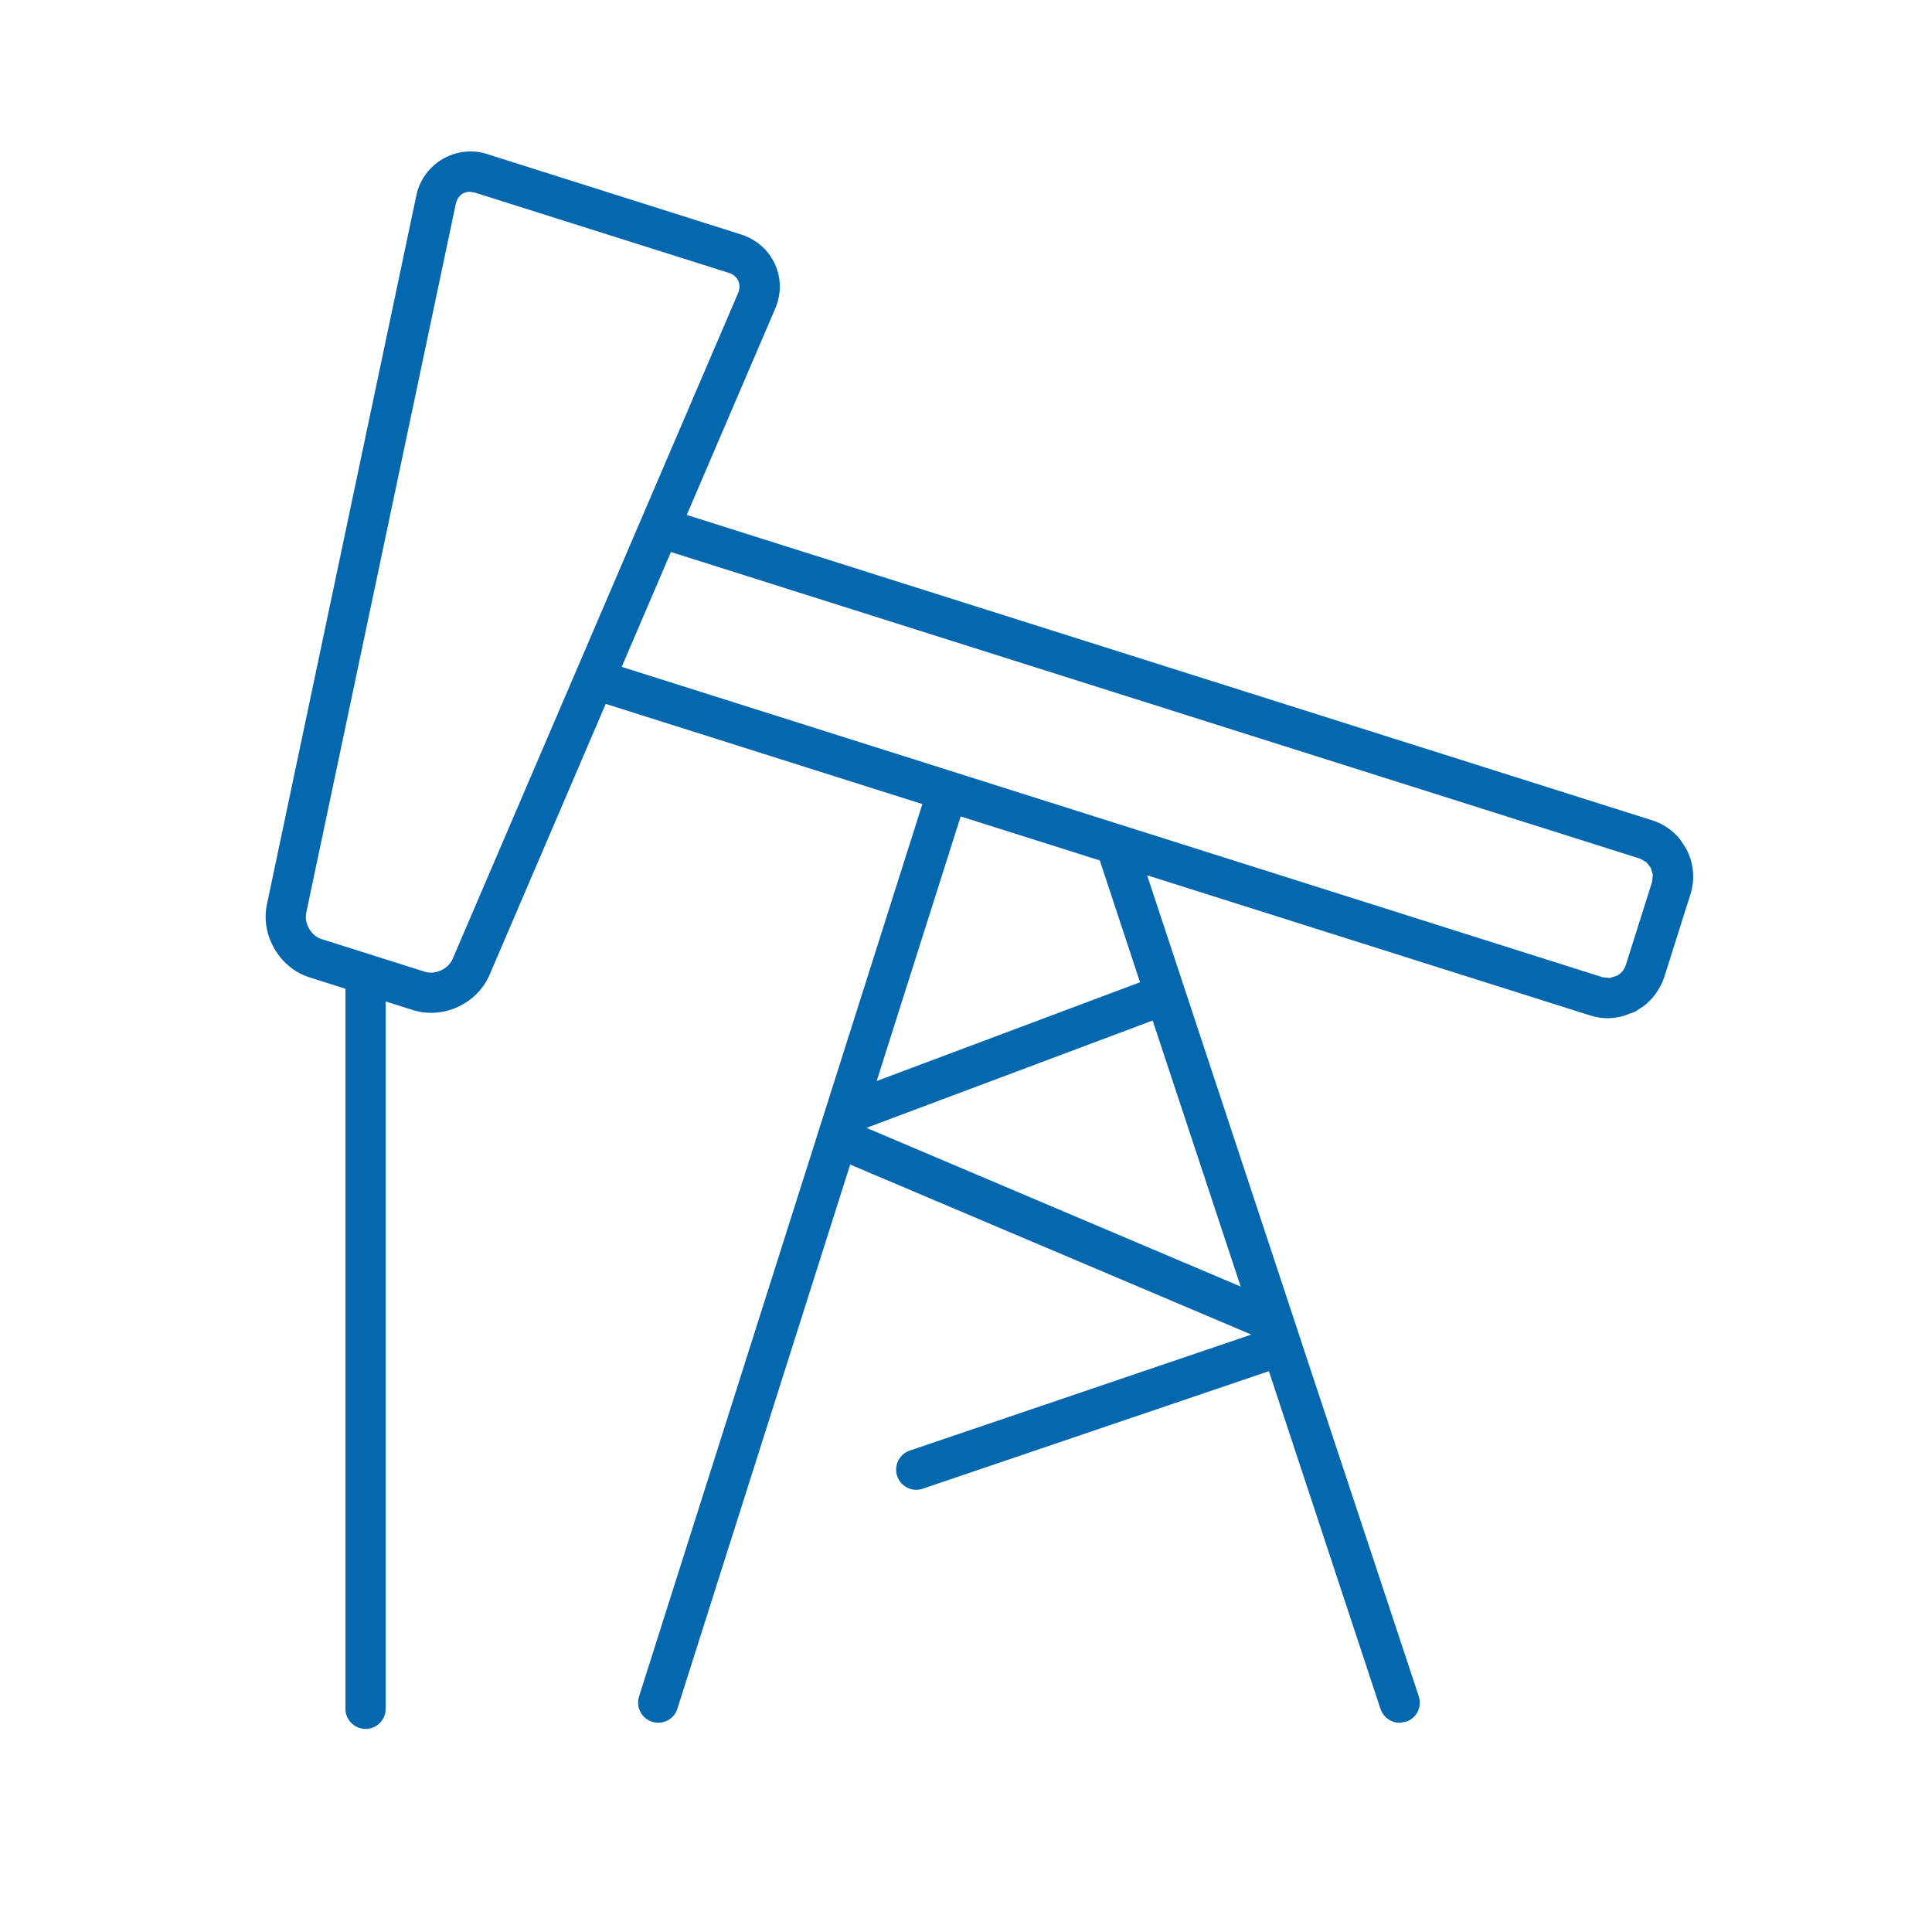 <svg xmlns="http://www.w3.org/2000/svg" viewBox="0 0 36 36">
  <path fill="#0568ae" d="M31.426 15.825l-.118-.182c-.134-.168-.314-.292-.523-.358l-17.988-5.69 1.647-3.842c.118-.274.116-.57-.005-.834-.12-.262-.35-.462-.63-.55L9.074 2.87c-.576-.184-1.19.178-1.315.767L4.973 16.855c-.12.572.235 1.18.792 1.356l.672.213v13.417c0 .207.168.375.375.375s.375-.168.375-.375v-13.18l.507.16c.11.035.224.052.34.052.47 0 .906-.284 1.088-.707l2.165-5.05 5.9 1.867-5.28 16.63c-.062.197.048.408.245.47.197.063.408-.045.47-.243l3.22-10.14 7.475 3.168-6.366 2.162c-.195.066-.3.28-.233.476.067.196.28.302.476.234l6.45-2.19 2.08 6.295c.054.157.2.257.357.257l.118-.02c.197-.064.303-.276.238-.473L24.248 25l-.012-.046-.015-.038-2.846-8.606 8.26 2.613c.108.035.22.05.33.05.103 0 .205-.02.304-.048l.09-.034.11-.04.1-.066.052-.033c.08-.06.15-.13.21-.208l.034-.048c.06-.088.112-.182.145-.285l.49-1.55c.087-.278.06-.575-.074-.835zM8.432 17.873c-.077.18-.322.295-.512.235l-1.93-.61c-.192-.06-.325-.29-.284-.487L8.494 3.795c.03-.135.13-.222.26-.222l.095.016 4.733 1.496c.08.026.143.078.175.147.03.07.03.15-.003.228L8.432 17.873zm14.686 6.1l-6.973-2.957 5.333-2 1.64 4.956zm-1.875-5.67l-4.907 1.84 1.565-4.93 2.592.82.75 2.27zm8.618-.094l-18.276-5.783.917-2.14L30.56 16l.117.065.083.105.038.13-.014.133-.49 1.55c-.028.087-.088.16-.17.2l-.13.04-.133-.014z"/>
</svg>

